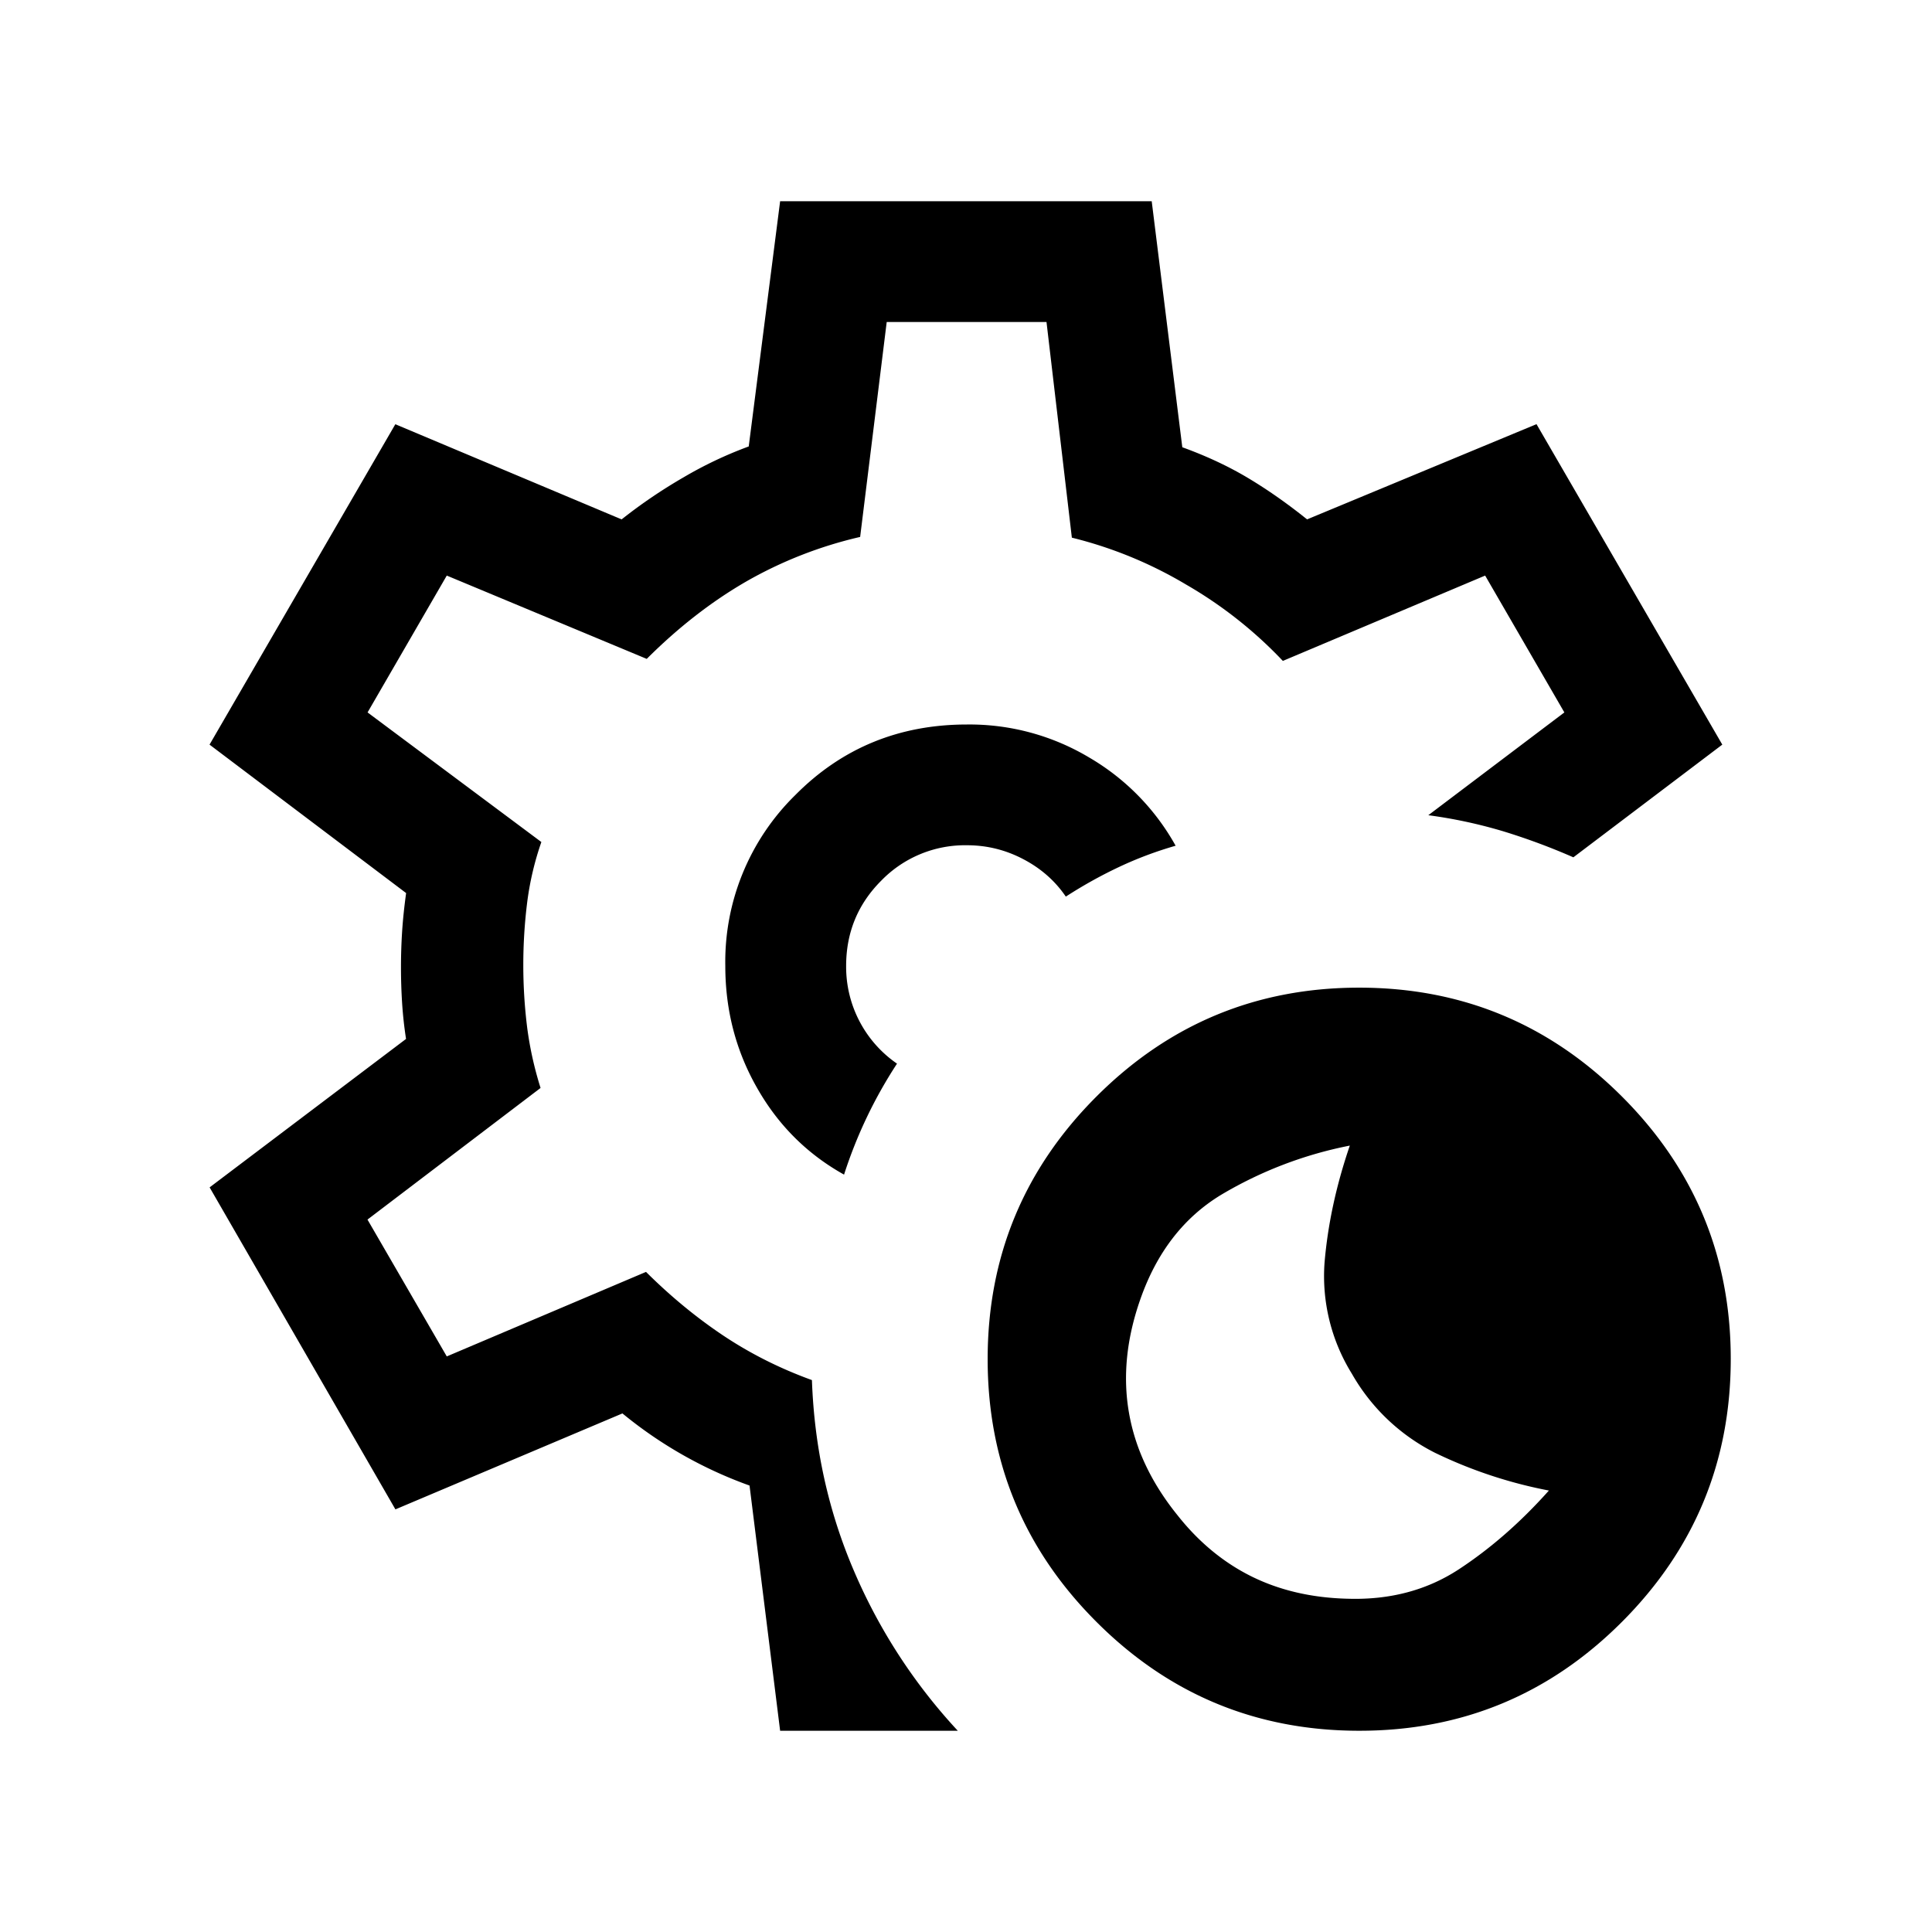 <svg xmlns="http://www.w3.org/2000/svg" width="24" height="24" viewBox="0 0 24 24" fill='currentColor'><path d="M16.885 21.5q-1.913 0-3.264-1.352-1.352-1.351-1.352-3.264 0-1.911 1.352-3.263t3.263-1.352 3.264 1.352 1.352 3.263-1.352 3.264-3.264 1.352m-.14-1.64q.782.024 1.376-.364.594-.389 1.121-.98a5.7 5.7 0 0 1-1.417-.47 2.46 2.46 0 0 1-1.03-.98 2.3 2.3 0 0 1-.34-1.38q.06-.713.314-1.455a5 5 0 0 0-1.603.614q-.695.424-1 1.297-.257.733-.141 1.405t.602 1.274q.396.502.923.763.527.26 1.194.276M9.691 21.5l-.38-3.046a5.3 5.3 0 0 1-1.579-.896l-2.82 1.192-2.308-4 2.44-1.844a5 5 0 0 1-.049-.448 7 7 0 0 1 0-.882q.014-.22.05-.482L2.603 9.25l2.308-3.98 2.811 1.182q.362-.287.772-.524a5 5 0 0 1 .807-.382l.39-3.046h4.616l.38 3.056q.45.163.815.381t.735.515l2.85-1.183 2.308 3.981-1.85 1.4a8 8 0 0 0-.87-.323 6 6 0 0 0-.932-.2l1.69-1.277-.984-1.7-2.513 1.06a5.3 5.3 0 0 0-1.203-.949 5.2 5.2 0 0 0-1.418-.582L13 4h-1.985l-.33 2.67a5.2 5.2 0 0 0-1.414.553q-.648.374-1.237.962L5.55 7.15l-.984 1.7 2.159 1.61a3.7 3.7 0 0 0-.175.74 6.3 6.3 0 0 0 0 1.575q.05.375.165.74l-2.15 1.635.985 1.7 2.475-1.05q.455.453.96.791.507.338 1.101.553.045 1.262.525 2.377a6.9 6.9 0 0 0 1.287 1.979zm.794-6.908a5.7 5.7 0 0 1 .658-1.379A1.46 1.46 0 0 1 10.511 12q0-.625.438-1.062a1.45 1.45 0 0 1 1.063-.438q.37 0 .698.172.33.172.53.466.32-.207.659-.367t.705-.265a2.9 2.9 0 0 0-1.072-1.095A2.9 2.9 0 0 0 12.012 9q-1.264 0-2.132.876A2.9 2.9 0 0 0 9.01 12q0 .825.396 1.517.394.693 1.08 1.075"/></svg>